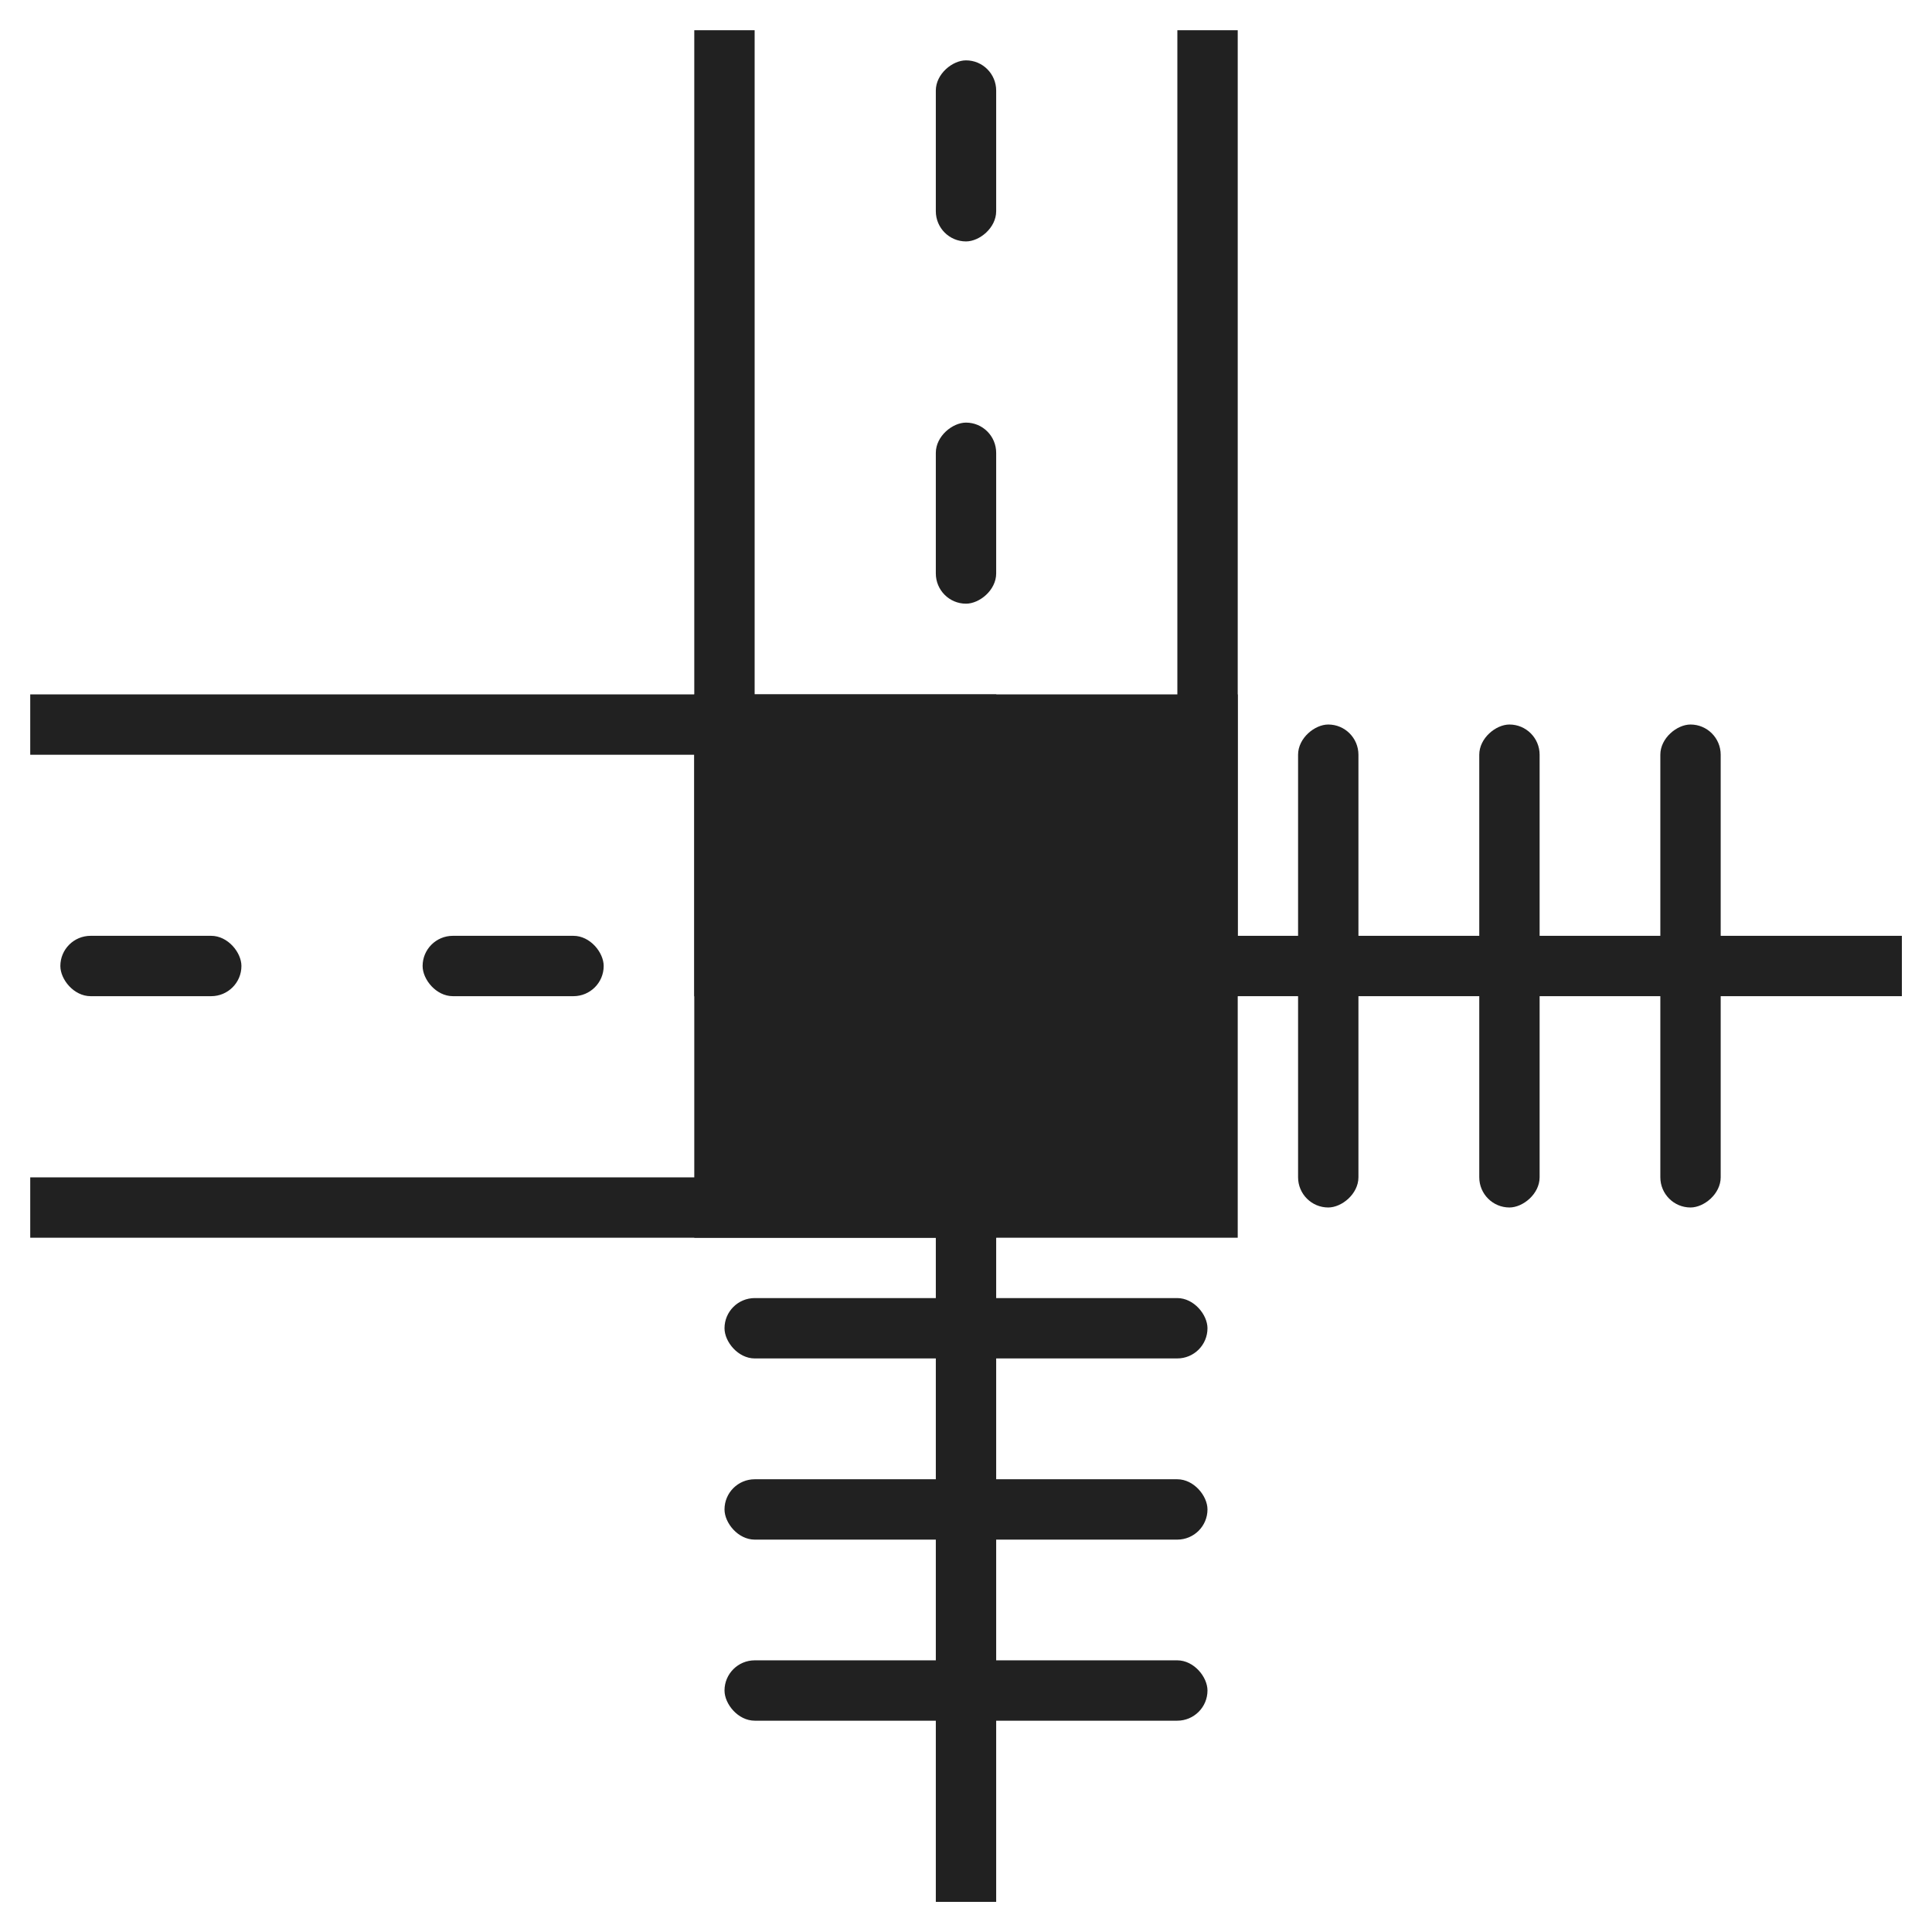 <?xml version="1.0" encoding="UTF-8" standalone="no"?>
<svg
   xmlns:dc="http://purl.org/dc/elements/1.1/"
   xmlns:cc="http://creativecommons.org/ns#"
   xmlns:rdf="http://www.w3.org/1999/02/22-rdf-syntax-ns#"
   xmlns:svg="http://www.w3.org/2000/svg"
   xmlns="http://www.w3.org/2000/svg"
   id="svg8"
   version="1.1"
   viewBox="0 0 16.933 16.933"
   height="64"
   width="64">
  <defs
     id="defs2" />
  <rect
     style="fill:#212121;fill-opacity:1;stroke:none;stroke-width:0.177;stroke-linecap:butt;stroke-miterlimit:4;stroke-dasharray:none;stroke-opacity:1"
     id="rect848"
     width="0.529"
     height="8.467"
     x="-8.731"
     y="-16.669"
     transform="scale(-1)" />
  <rect
     style="fill:#212121;fill-opacity:1;stroke:none;stroke-width:0.547;stroke-linecap:butt;stroke-miterlimit:4;stroke-dasharray:none;stroke-opacity:1"
     id="rect850"
     width="4.233"
     height="0.529"
     x="-10.583"
     y="-15.081"
     ry="0.265"
     transform="scale(-1)" />
  <rect
     y="-13.494"
     x="-10.583"
     height="0.529"
     width="4.233"
     id="rect868"
     style="fill:#212121;fill-opacity:1;stroke:none;stroke-width:0.547;stroke-linecap:butt;stroke-miterlimit:4;stroke-dasharray:none;stroke-opacity:1"
     ry="0.265"
     transform="scale(-1)" />
  <rect
     style="fill:#212121;fill-opacity:1;stroke:none;stroke-width:0.547;stroke-linecap:butt;stroke-miterlimit:4;stroke-dasharray:none;stroke-opacity:1"
     id="rect870"
     width="4.233"
     height="0.529"
     x="-10.583"
     y="-11.906"
     ry="0.265"
     transform="scale(-1)" />
  <rect
     style="fill:#212121;stroke-width:0.794"
     id="rect911"
     width="4.763"
     height="4.762"
     x="-10.848"
     y="-10.848"
     transform="scale(-1)" />
  <rect
     transform="rotate(-90)"
     style="fill:#212121;fill-opacity:1;stroke:none;stroke-width:0.177;stroke-linecap:butt;stroke-miterlimit:4;stroke-dasharray:none;stroke-opacity:1"
     id="rect913"
     width="0.529"
     height="8.467"
     x="-10.848"
     y="0.265" />
  <rect
     transform="rotate(-90)"
     y="0.265"
     x="-6.615"
     height="8.467"
     width="0.529"
     id="rect915"
     style="fill:#212121;fill-opacity:1;stroke:none;stroke-width:0.177;stroke-linecap:butt;stroke-miterlimit:4;stroke-dasharray:none;stroke-opacity:1" />
  <rect
     style="fill:#212121;fill-opacity:1;stroke:none;stroke-width:0.335;stroke-linecap:butt;stroke-miterlimit:4;stroke-dasharray:none;stroke-opacity:1"
     id="rect917"
     width="1.587"
     height="0.529"
     x="6.879"
     y="8.202"
     ry="0.265" />
  <rect
     ry="0.265"
     y="8.202"
     x="3.704"
     height="0.529"
     width="1.587"
     id="rect919"
     style="fill:#212121;fill-opacity:1;stroke:none;stroke-width:0.335;stroke-linecap:butt;stroke-miterlimit:4;stroke-dasharray:none;stroke-opacity:1" />
  <rect
     style="fill:#212121;fill-opacity:1;stroke:none;stroke-width:0.335;stroke-linecap:butt;stroke-miterlimit:4;stroke-dasharray:none;stroke-opacity:1"
     id="rect921"
     width="1.587"
     height="0.529"
     x="0.529"
     y="8.202"
     ry="0.265" />
  <rect
     y="0.265"
     x="6.085"
     height="8.467"
     width="0.529"
     id="rect923"
     style="fill:#212121;fill-opacity:1;stroke:none;stroke-width:0.177;stroke-linecap:butt;stroke-miterlimit:4;stroke-dasharray:none;stroke-opacity:1" />
  <rect
     style="fill:#212121;fill-opacity:1;stroke:none;stroke-width:0.177;stroke-linecap:butt;stroke-miterlimit:4;stroke-dasharray:none;stroke-opacity:1"
     id="rect925"
     width="0.529"
     height="8.467"
     x="10.319"
     y="0.265" />
  <rect
     style="fill:#212121;fill-opacity:1;stroke:none;stroke-width:0.335;stroke-linecap:butt;stroke-miterlimit:4;stroke-dasharray:none;stroke-opacity:1"
     id="rect929"
     width="1.587"
     height="0.529"
     x="3.704"
     y="-8.731"
     ry="0.265"
     transform="rotate(90)" />
  <rect
     ry="0.265"
     y="-8.731"
     x="0.529"
     height="0.529"
     width="1.587"
     id="rect931"
     style="fill:#212121;fill-opacity:1;stroke:none;stroke-width:0.335;stroke-linecap:butt;stroke-miterlimit:4;stroke-dasharray:none;stroke-opacity:1"
     transform="rotate(90)" />
  <rect
     transform="rotate(90)"
     y="-16.669"
     x="8.202"
     height="8.467"
     width="0.529"
     id="rect933"
     style="fill:#212121;fill-opacity:1;stroke:none;stroke-width:0.177;stroke-linecap:butt;stroke-miterlimit:4;stroke-dasharray:none;stroke-opacity:1" />
  <rect
     transform="rotate(90)"
     ry="0.265"
     y="-15.081"
     x="6.35"
     height="0.529"
     width="4.233"
     id="rect935"
     style="fill:#212121;fill-opacity:1;stroke:none;stroke-width:0.547;stroke-linecap:butt;stroke-miterlimit:4;stroke-dasharray:none;stroke-opacity:1" />
  <rect
     transform="rotate(90)"
     ry="0.265"
     style="fill:#212121;fill-opacity:1;stroke:none;stroke-width:0.547;stroke-linecap:butt;stroke-miterlimit:4;stroke-dasharray:none;stroke-opacity:1"
     id="rect937"
     width="4.233"
     height="0.529"
     x="6.35"
     y="-13.494" />
  <rect
     transform="rotate(90)"
     ry="0.265"
     y="-11.906"
     x="6.35"
     height="0.529"
     width="4.233"
     id="rect939"
     style="fill:#212121;fill-opacity:1;stroke:none;stroke-width:0.547;stroke-linecap:butt;stroke-miterlimit:4;stroke-dasharray:none;stroke-opacity:1" />
</svg>
